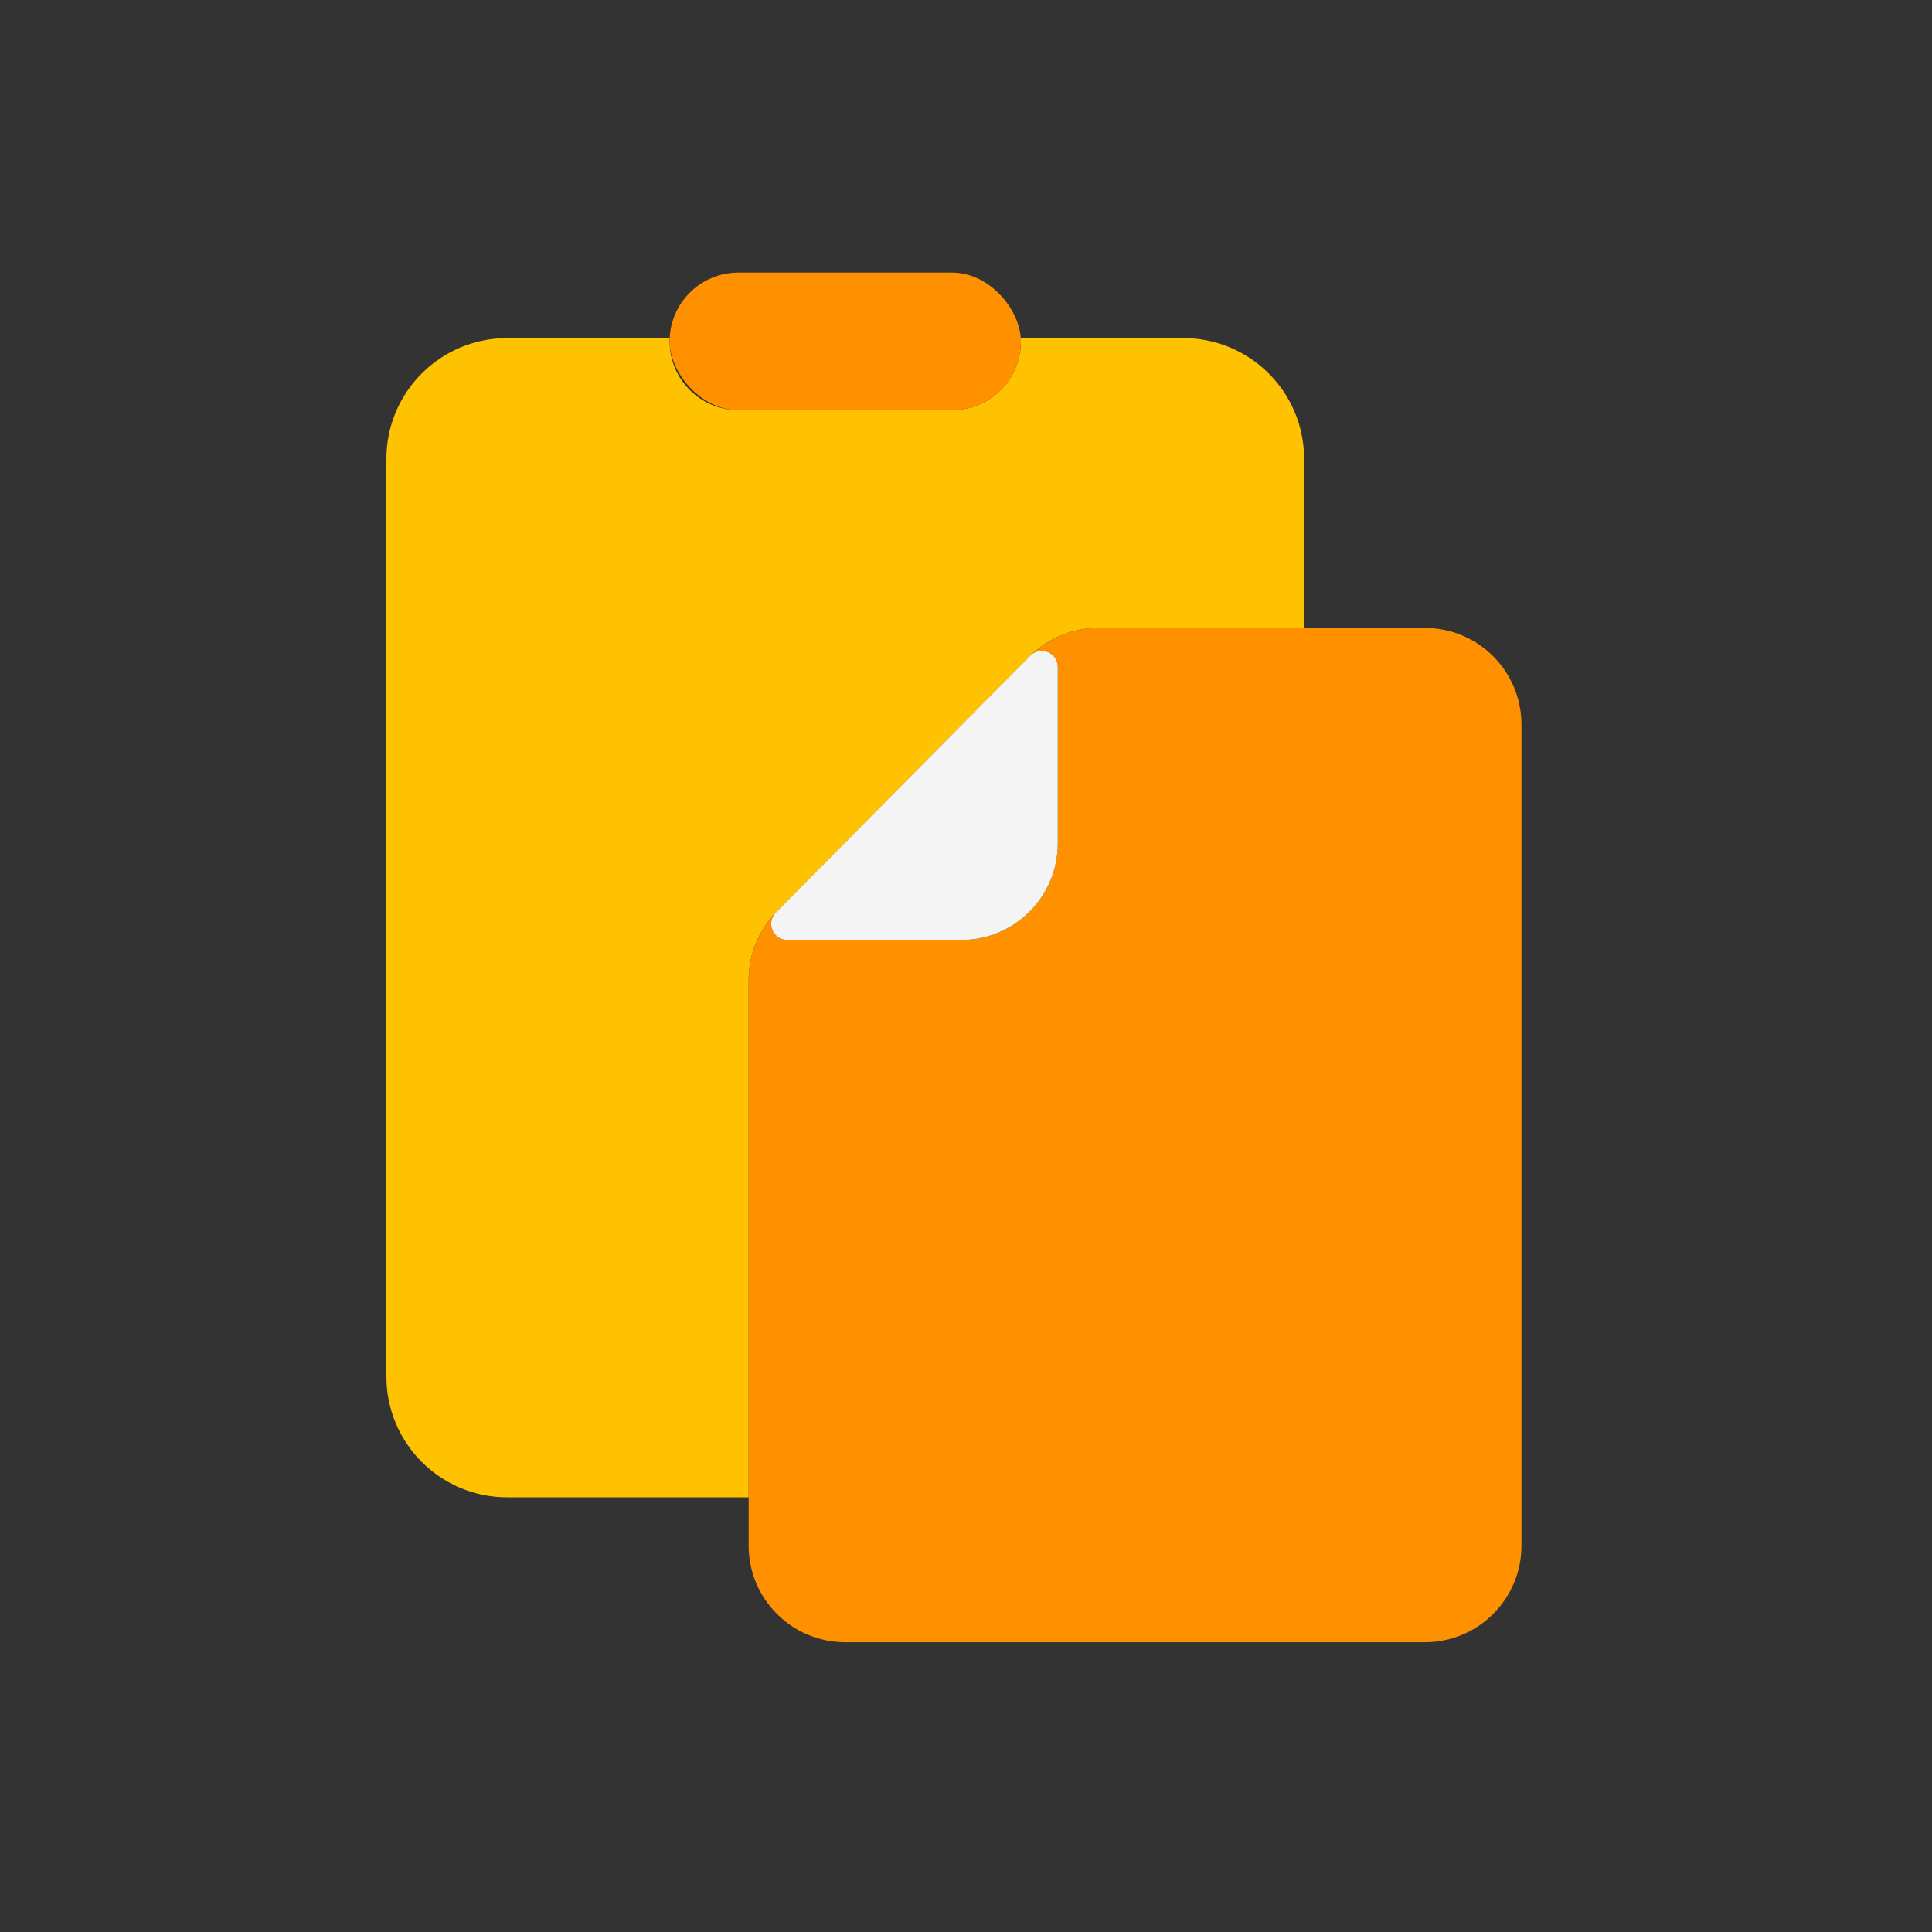<svg viewBox="0 0 80 80" fill="none">
  <rect x="0" y="0" width="80" height="80" fill="#333333" stroke="none"/>
  <path fill-rule="evenodd" clip-rule="evenodd" d="M27.727 14.135C27.727 14.09 27.728 14.045 27.73 14L21 14C18.239 14 16 16.239 16 19L16 57C16 59.761 18.239 62 21 62H31L31 40.572C31 39.517 31.416 38.506 32.158 37.757L42.628 27.189C43.379 26.43 44.402 26.004 45.469 26.004L54 26.003V19C54 16.239 51.761 14 49 14L42.27 14C42.272 14.045 42.273 14.09 42.273 14.135C42.273 15.707 40.998 16.982 39.425 16.982H30.575C29.002 16.982 27.727 15.707 27.727 14.135Z" fill="#FFC200" class="fill-yellow" />
  <path fill-rule="evenodd" clip-rule="evenodd" d="M42.73 27.089C43.47 26.393 44.449 26.004 45.469 26.004L59 26.002C61.209 26.002 63 27.793 63 30.002L63 64.002C63 66.211 61.209 68.002 59 68.002H35C32.791 68.002 31 66.211 31 64.002L31 40.572C31 39.555 31.387 38.578 32.08 37.838C31.733 38.263 32.03 38.924 32.6 38.924L39.8 38.924C42.009 38.924 43.8 37.133 43.8 34.924V27.616C43.8 27.053 43.153 26.758 42.73 27.089Z" fill="#FF9100" class="fill-orange" />
  <path d="M32.126 37.786L42.663 27.148C43.081 26.726 43.8 27.022 43.8 27.615V34.923C43.8 37.132 42.009 38.923 39.8 38.923H32.6C32.007 38.923 31.709 38.208 32.126 37.786Z" fill="#F4F4F4" class="fill-white" />
  <rect x="27.727" y="11.288" width="14.546" height="5.695" rx="2.847" fill="#FF9100" class="fill-orange" />
</svg>